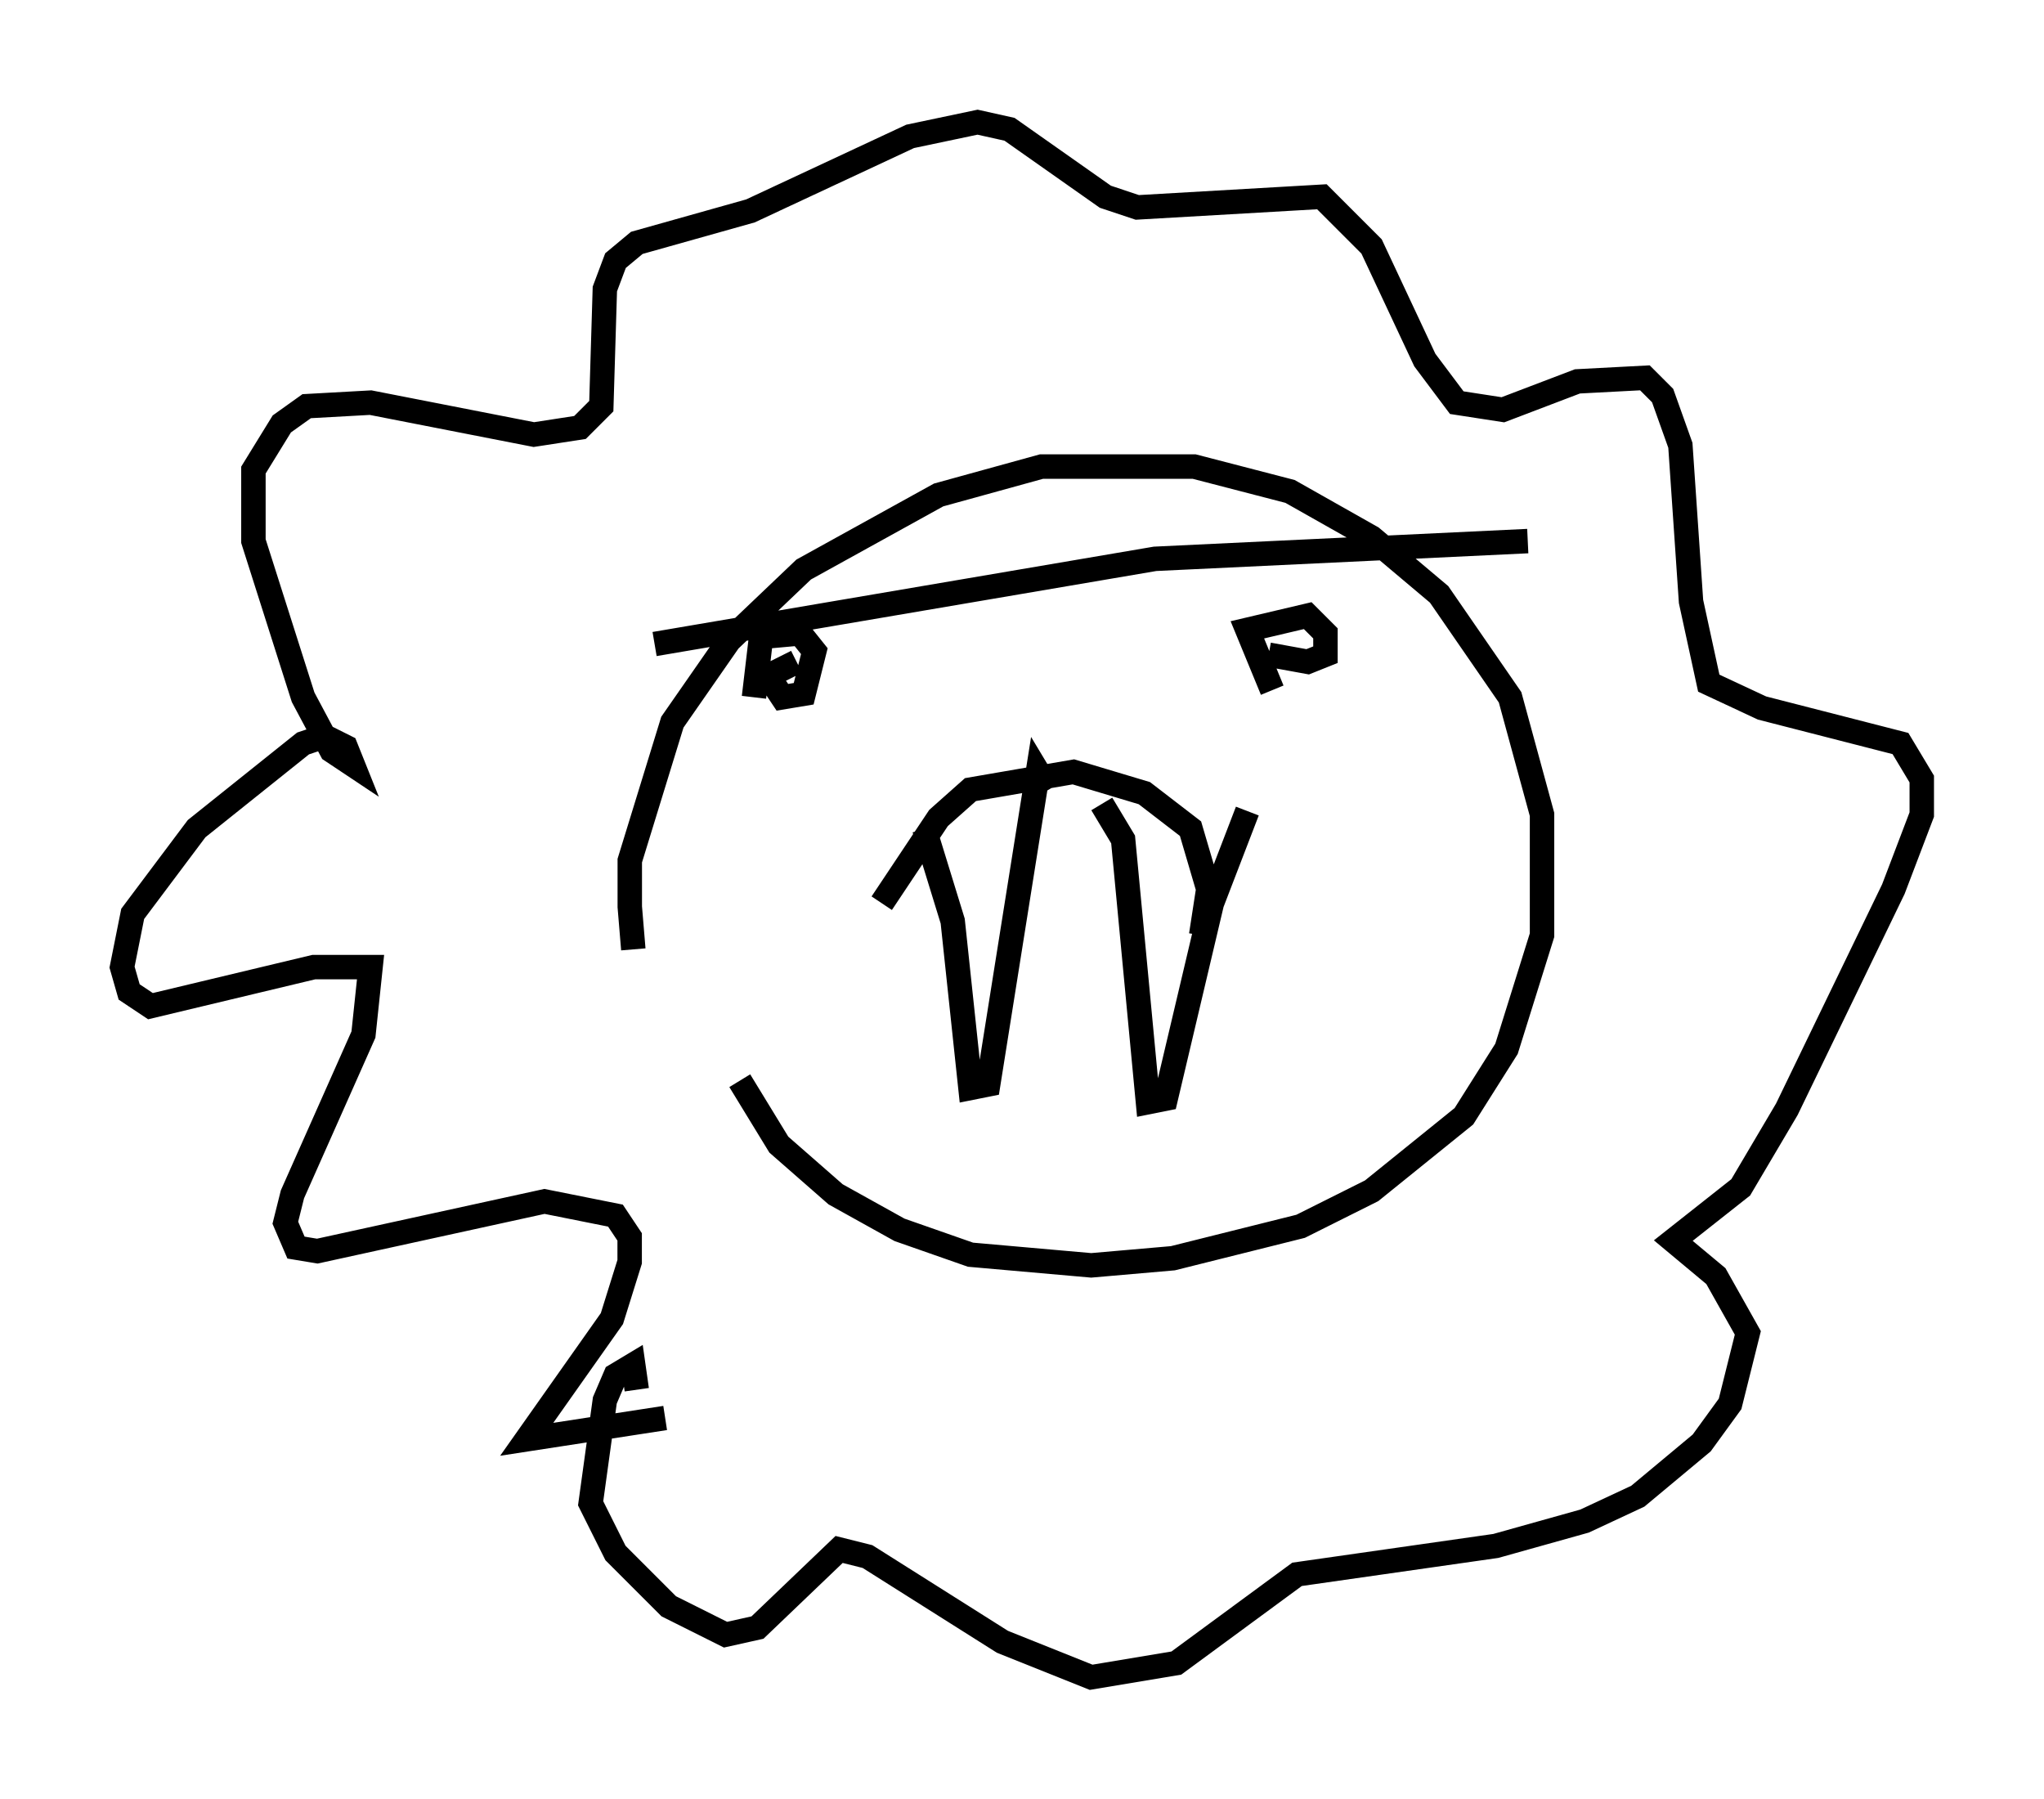<?xml version="1.0" encoding="utf-8" ?>
<svg baseProfile="full" height="73.62" version="1.1" width="83.642" xmlns="http://www.w3.org/2000/svg" xmlns:ev="http://www.w3.org/2001/xml-events" xmlns:xlink="http://www.w3.org/1999/xlink"><defs /><rect fill="white" height="73.62" width="83.642" x="0" y="0" /><path d="M28.531, 44.363 m-2.615, -5.52 l-0.145, -1.743 0.0, -1.888 l1.743, -5.665 2.324, -3.341 l3.05, -2.905 5.52, -3.05 l4.212, -1.162 6.246, 0.0 l3.922, 1.017 3.341, 1.888 l2.76, 2.324 2.905, 4.212 l1.307, 4.793 0.0, 4.939 l-1.453, 4.648 -1.743, 2.76 l-3.777, 3.05 -2.905, 1.453 l-5.229, 1.307 -3.341, 0.291 l-4.939, -0.436 -2.905, -1.017 l-2.615, -1.453 -2.324, -2.034 l-1.598, -2.615 m0.581, -15.687 l0.291, -2.469 1.598, -0.145 l0.581, 0.726 -0.436, 1.743 l-0.872, 0.145 -0.581, -0.872 l1.162, -0.581 m19.464, 1.162 l-1.017, -2.469 2.469, -0.581 l0.726, 0.726 0.0, 0.872 l-0.726, 0.291 -1.598, -0.291 m-25.128, -0.436 l20.48, -3.486 15.251, -0.726 m-26.436, 14.816 l2.324, -3.486 1.307, -1.162 l4.212, -0.726 2.905, 0.872 l1.888, 1.453 0.726, 2.469 l-0.291, 1.888 m-21.933, 19.754 l-5.665, 0.872 3.486, -4.939 l0.726, -2.324 0.0, -1.017 l-0.581, -0.872 -2.905, -0.581 l-9.296, 2.034 -0.872, -0.145 l-0.436, -1.017 0.291, -1.162 l2.905, -6.536 0.291, -2.76 l-2.324, 0.0 -6.682, 1.598 l-0.872, -0.581 -0.291, -1.017 l0.436, -2.179 2.615, -3.486 l4.358, -3.486 0.872, -0.291 l0.872, 0.436 0.291, 0.726 l-0.872, -0.581 -1.162, -2.179 l-2.034, -6.391 0.0, -2.905 l1.162, -1.888 1.017, -0.726 l2.615, -0.145 6.682, 1.307 l1.888, -0.291 0.872, -0.872 l0.145, -4.793 0.436, -1.162 l0.872, -0.726 4.648, -1.307 l6.536, -3.05 2.76, -0.581 l1.307, 0.291 3.922, 2.76 l1.307, 0.436 7.553, -0.436 l2.034, 2.034 2.179, 4.648 l1.307, 1.743 1.888, 0.291 l3.05, -1.162 2.76, -0.145 l0.726, 0.726 0.726, 2.034 l0.436, 6.391 0.726, 3.341 l2.179, 1.017 5.665, 1.453 l0.872, 1.453 0.0, 1.453 l-1.162, 3.05 -4.358, 9.006 l-1.888, 3.196 -2.76, 2.179 l1.743, 1.453 1.307, 2.324 l-0.726, 2.905 -1.162, 1.598 l-2.615, 2.179 -2.179, 1.017 l-3.631, 1.017 -8.134, 1.162 l-4.939, 3.631 -3.486, 0.581 l-3.631, -1.453 -5.52, -3.486 l-1.162, -0.291 -3.341, 3.196 l-1.307, 0.291 -2.324, -1.162 l-2.179, -2.179 -1.017, -2.034 l0.581, -4.212 0.436, -1.017 l0.726, -0.436 0.145, 1.017 m10.749, -21.207 l0.0, 0.0 m1.017, -1.743 l1.162, 3.777 0.726, 6.827 l0.726, -0.145 2.034, -12.782 l0.436, 0.726 m2.179, 0.581 l0.872, 1.453 1.017, 10.749 l0.726, -0.145 1.888, -7.989 l1.453, -3.777 " fill="none" stroke="black" stroke-width="1" /></svg>